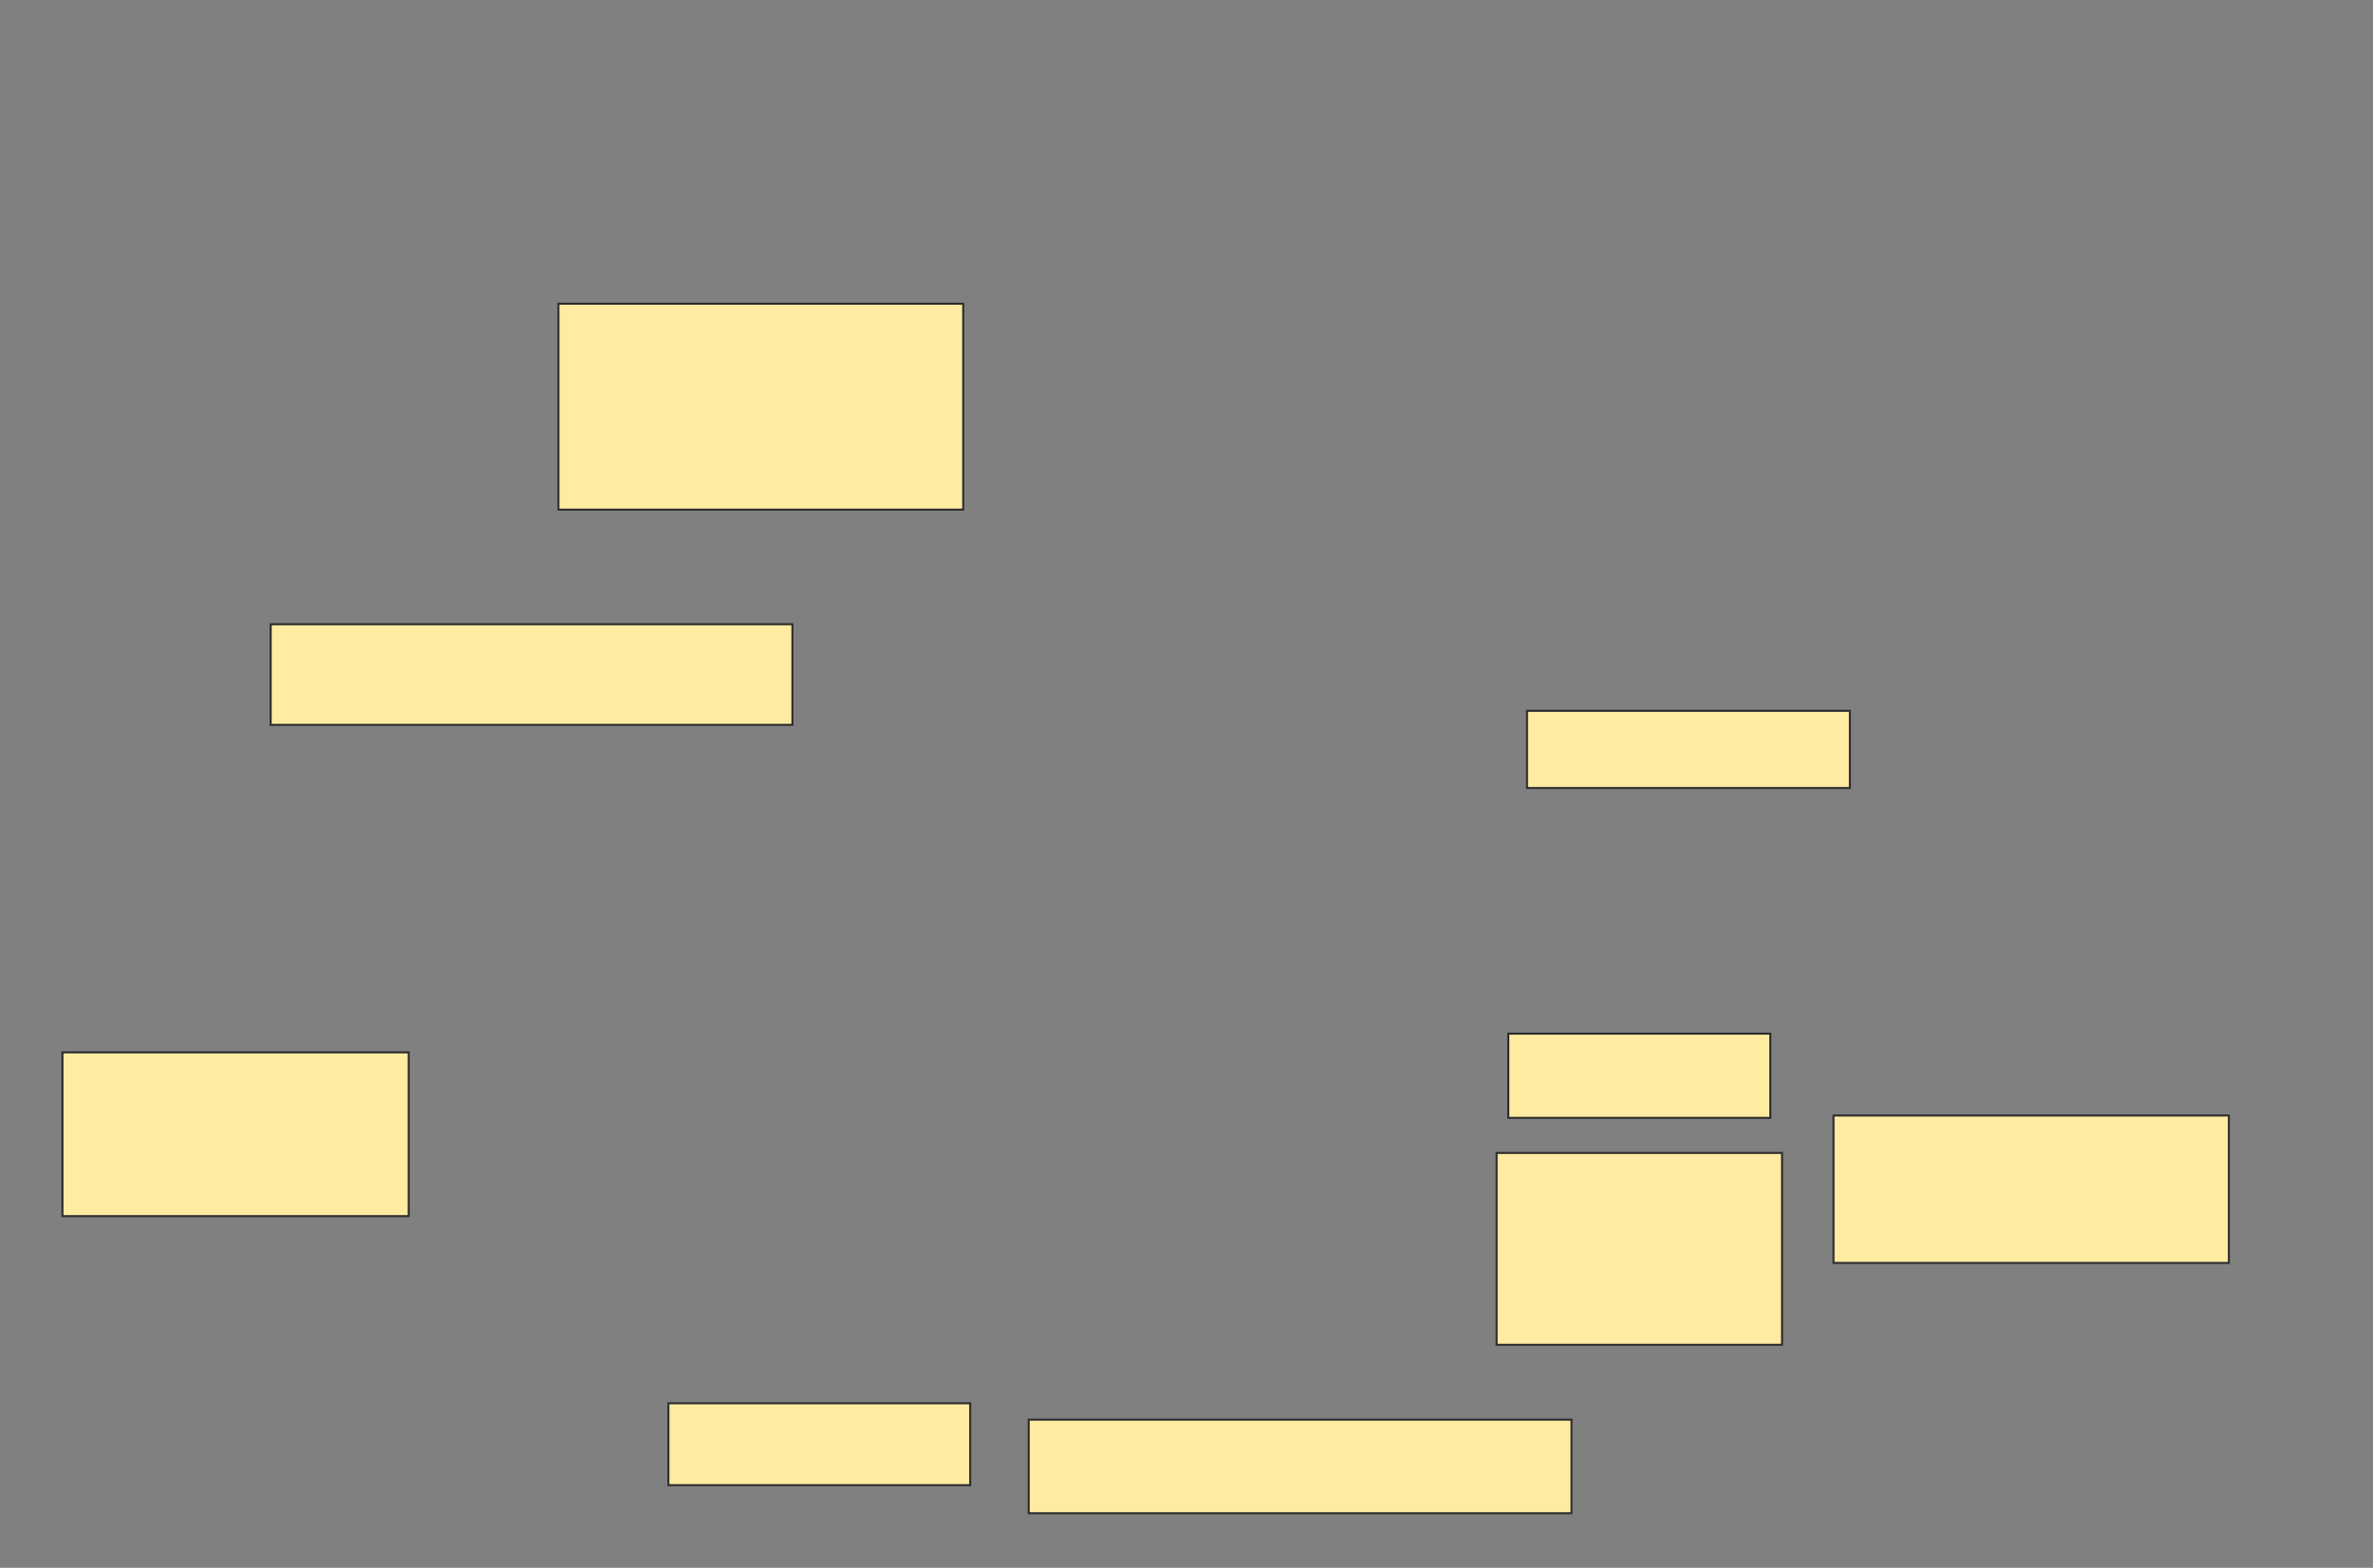 <svg xmlns="http://www.w3.org/2000/svg" width="1176" height="777">
 <rect width="100%" height="100%" fill="#808080" stroke="none"/>
 <!-- Created with Image Occlusion Enhanced -->
 <g>
  <title>Labels</title>
 </g>
 <g>
  <title>Masks</title>
  <rect id="edbb8548ee8a408782e6124479613480-ao-1" height="102.029" width="200.58" y="150.536" x="276.754" stroke="#2D2D2D" fill="#FFEBA2"/>
  <rect id="edbb8548ee8a408782e6124479613480-ao-2" height="49.855" width="258.551" y="309.377" x="134.145" stroke="#2D2D2D" fill="#FFEBA2"/>
  <rect id="edbb8548ee8a408782e6124479613480-ao-3" height="38.261" width="160" y="352.275" x="756.754" stroke="#2D2D2D" fill="#FFEBA2"/>
  <rect id="edbb8548ee8a408782e6124479613480-ao-4" height="40.58" width="149.565" y="695.464" x="331.246" stroke="#2D2D2D" fill="#FFEBA2"/>
  
  <rect id="edbb8548ee8a408782e6124479613480-ao-6" height="81.159" width="171.594" y="521.551" x="30.957" stroke-linecap="null" stroke-linejoin="null" stroke-dasharray="null" stroke="#2D2D2D" fill="#FFEBA2"/>
  <rect id="edbb8548ee8a408782e6124479613480-ao-7" height="46.377" width="268.986" y="703.58" x="509.797" stroke-linecap="null" stroke-linejoin="null" stroke-dasharray="null" stroke="#2D2D2D" fill="#FFEBA2"/>
  <g id="edbb8548ee8a408782e6124479613480-ao-8">
   <rect height="41.739" width="129.855" y="512.275" x="747.478" stroke="#2D2D2D" fill="#FFEBA2"/>
   <rect height="95.072" width="141.449" y="571.406" x="741.681" stroke="#2D2D2D" fill="#FFEBA2"/>
   <rect height="73.043" width="195.942" y="552.855" x="908.638" stroke-linecap="null" stroke-linejoin="null" stroke-dasharray="null" stroke="#2D2D2D" fill="#FFEBA2"/>
  </g>
 </g>
</svg>